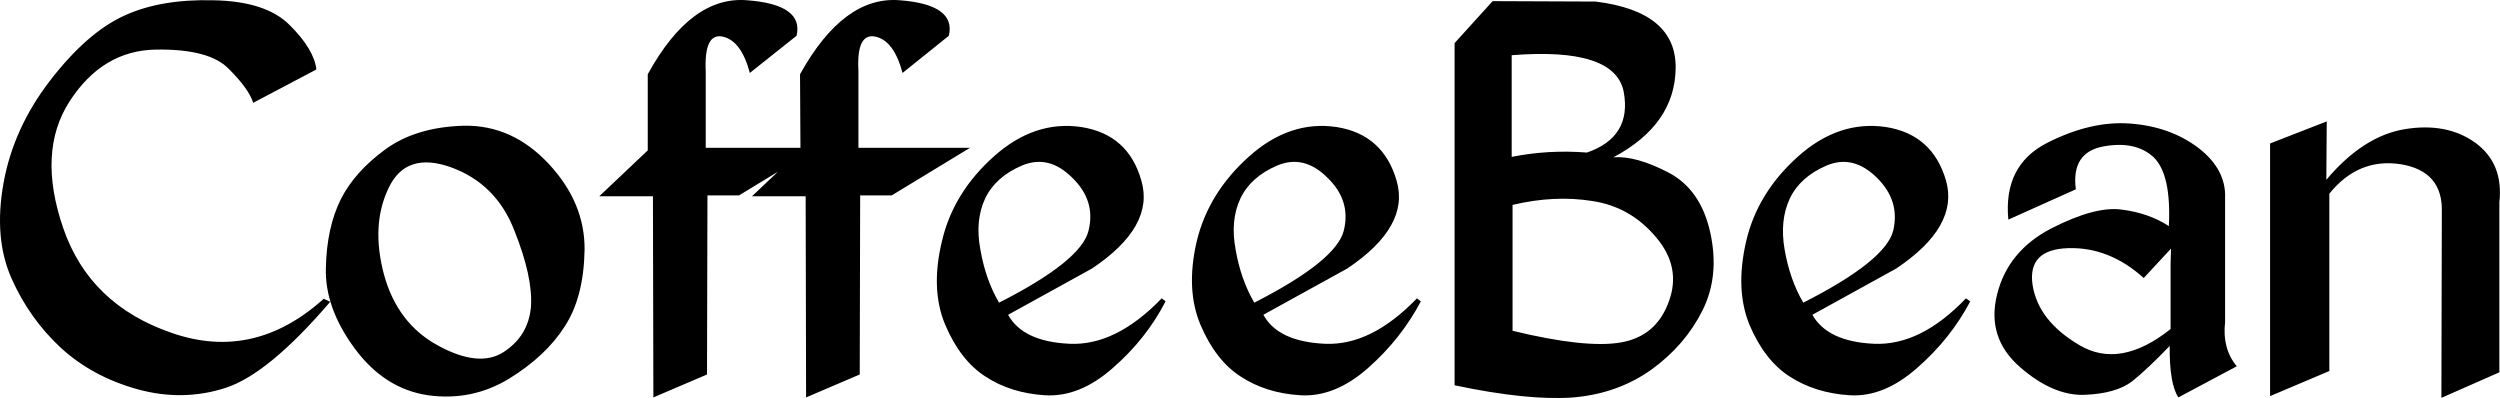<svg data-v-423bf9ae="" xmlns="http://www.w3.org/2000/svg" viewBox="0 0 376.831 60" class="font"><!----><!----><!----><g data-v-423bf9ae="" id="5b8999e0-11cc-4392-a161-a34a618aedf6" fill="black" transform="matrix(6.521,0,0,6.521,-1.613,-23.305)"><path d="M5.17 3.58L5.17 3.58L5.17 3.58Q3.95 3.55 3.11 3.94L3.11 3.94L3.11 3.94Q2.26 4.33 1.41 5.43L1.41 5.43L1.41 5.43Q0.56 6.53 0.33 7.80L0.33 7.80L0.33 7.80Q0.10 9.07 0.51 10.00L0.51 10.00L0.51 10.00Q0.92 10.93 1.65 11.61L1.65 11.61L1.65 11.61Q2.38 12.28 3.42 12.57L3.42 12.57L3.42 12.57Q4.47 12.86 5.46 12.54L5.46 12.54L5.46 12.54Q6.45 12.22 7.88 10.55L7.88 10.55L7.73 10.48L7.73 10.48Q6.12 11.93 4.22 11.27L4.22 11.27L4.22 11.27Q2.32 10.62 1.71 8.85L1.71 8.85L1.71 8.85Q1.10 7.08 1.86 5.91L1.86 5.91L1.86 5.91Q2.62 4.74 3.85 4.72L3.85 4.72L3.85 4.72Q5.09 4.70 5.54 5.17L5.54 5.17L5.54 5.17Q6.00 5.63 6.10 5.95L6.10 5.95L7.56 5.18L7.56 5.18Q7.51 4.72 6.95 4.16L6.95 4.16L6.95 4.16Q6.40 3.60 5.17 3.58ZM10.97 6.48L10.97 6.48L10.97 6.48Q9.86 6.51 9.15 7.03L9.15 7.03L9.15 7.03Q8.44 7.55 8.12 8.19L8.12 8.19L8.12 8.19Q7.80 8.84 7.78 9.76L7.78 9.76L7.78 9.76Q7.75 10.68 8.44 11.62L8.44 11.62L8.44 11.62Q9.13 12.56 10.14 12.71L10.14 12.71L10.14 12.71Q11.15 12.85 12.01 12.33L12.01 12.33L12.01 12.33Q12.87 11.80 13.30 11.12L13.30 11.12L13.30 11.12Q13.74 10.45 13.76 9.35L13.76 9.35L13.76 9.35Q13.77 8.26 12.93 7.36L12.93 7.36L12.93 7.36Q12.09 6.46 10.97 6.48ZM10.67 7.44L10.67 7.44L10.67 7.44Q11.72 7.82 12.14 8.91L12.14 8.91L12.14 8.91Q12.57 9.99 12.52 10.67L12.52 10.67L12.52 10.67Q12.46 11.34 11.89 11.71L11.89 11.71L11.89 11.71Q11.32 12.08 10.37 11.56L10.37 11.56L10.37 11.56Q9.43 11.05 9.12 9.91L9.12 9.91L9.12 9.91Q8.82 8.77 9.23 7.92L9.23 7.92L9.23 7.92Q9.63 7.07 10.67 7.44ZM15.22 5.29L15.22 5.29L15.22 7.05L14.10 8.11L15.34 8.11L15.35 12.76L16.59 12.23L16.60 8.09L17.33 8.09L19.14 6.99L16.56 6.99L16.56 5.22L16.56 5.22Q16.52 4.33 16.95 4.42L16.95 4.42L16.95 4.42Q17.38 4.51 17.58 5.26L17.58 5.26L18.66 4.40L18.66 4.40Q18.83 3.68 17.52 3.58L17.52 3.58L17.52 3.58Q16.22 3.47 15.22 5.29ZM18.74 5.29L18.74 5.29L18.75 7.05L17.63 8.11L18.87 8.11L18.88 12.76L20.12 12.23L20.13 8.09L20.86 8.09L22.67 6.99L20.09 6.99L20.09 5.22L20.09 5.22Q20.04 4.33 20.48 4.42L20.48 4.42L20.48 4.42Q20.91 4.51 21.11 5.26L21.11 5.26L22.18 4.40L22.18 4.40Q22.35 3.68 21.05 3.58L21.05 3.58L21.05 3.58Q19.75 3.47 18.74 5.29ZM25.24 6.51L25.24 6.51L25.24 6.51Q24.16 6.35 23.22 7.19L23.22 7.19L23.22 7.19Q22.28 8.03 22.02 9.15L22.02 9.15L22.02 9.15Q21.75 10.27 22.10 11.09L22.10 11.09L22.10 11.09Q22.45 11.91 23.03 12.28L23.03 12.28L23.03 12.28Q23.61 12.66 24.40 12.71L24.40 12.71L24.40 12.71Q25.20 12.76 25.97 12.08L25.97 12.08L25.97 12.08Q26.74 11.41 27.19 10.54L27.19 10.54L27.10 10.47L27.10 10.47Q26.04 11.57 24.97 11.52L24.97 11.52L24.97 11.52Q23.89 11.47 23.55 10.85L23.55 10.85L25.49 9.78L25.49 9.78Q26.94 8.81 26.63 7.75L26.63 7.75L26.63 7.75Q26.33 6.68 25.24 6.51ZM23.02 8.16L23.02 8.16L23.02 8.16Q23.26 7.66 23.87 7.40L23.87 7.40L23.87 7.40Q24.49 7.14 25.03 7.68L25.03 7.68L25.03 7.68Q25.58 8.21 25.41 8.90L25.41 8.90L25.41 8.90Q25.25 9.60 23.34 10.57L23.34 10.57L23.34 10.57Q23.03 10.04 22.91 9.35L22.91 9.35L22.91 9.35Q22.78 8.67 23.02 8.16ZM31.14 6.51L31.14 6.51L31.14 6.51Q30.06 6.35 29.12 7.19L29.12 7.19L29.12 7.19Q28.18 8.03 27.91 9.15L27.91 9.15L27.91 9.15Q27.65 10.27 28 11.09L28 11.09L28 11.09Q28.35 11.91 28.93 12.28L28.93 12.28L28.93 12.28Q29.51 12.66 30.30 12.71L30.30 12.71L30.30 12.71Q31.10 12.76 31.87 12.08L31.87 12.08L31.87 12.08Q32.63 11.41 33.09 10.54L33.09 10.54L33.00 10.47L33.00 10.47Q31.94 11.57 30.87 11.52L30.87 11.52L30.87 11.52Q29.79 11.47 29.45 10.85L29.45 10.85L31.39 9.78L31.39 9.78Q32.84 8.81 32.53 7.75L32.53 7.75L32.53 7.75Q32.22 6.68 31.14 6.51ZM28.92 8.16L28.92 8.16L28.92 8.16Q29.16 7.66 29.77 7.40L29.77 7.40L29.77 7.40Q30.39 7.14 30.93 7.68L30.93 7.68L30.93 7.68Q31.48 8.21 31.31 8.90L31.31 8.90L31.31 8.90Q31.14 9.60 29.24 10.57L29.24 10.57L29.24 10.57Q28.93 10.04 28.81 9.35L28.81 9.35L28.81 9.35Q28.68 8.67 28.92 8.16ZM37.13 3.61L34.75 3.60L33.87 4.57L33.87 12.48L33.87 12.48Q35.58 12.84 36.62 12.76L36.62 12.76L36.62 12.76Q37.65 12.67 38.43 12.11L38.43 12.11L38.43 12.11Q39.20 11.55 39.60 10.75L39.60 10.75L39.60 10.75Q40.00 9.95 39.78 8.95L39.78 8.95L39.78 8.95Q39.56 7.95 38.81 7.56L38.81 7.56L38.81 7.56Q38.06 7.17 37.54 7.21L37.54 7.21L37.54 7.21Q38.97 6.45 38.98 5.14L38.98 5.14L38.98 5.14Q38.99 3.84 37.13 3.61L37.13 3.61ZM35.19 4.85L35.19 4.85Q37.58 4.66 37.78 5.70L37.78 5.70L37.78 5.70Q37.97 6.74 36.93 7.10L36.93 7.10L36.93 7.10Q36.04 7.03 35.19 7.20L35.19 7.20L35.19 4.85ZM37.05 8.22L37.05 8.22L37.05 8.22Q37.93 8.35 38.52 9.05L38.52 9.05L38.52 9.05Q39.12 9.75 38.82 10.55L38.82 10.55L38.82 10.55Q38.53 11.35 37.71 11.49L37.71 11.49L37.71 11.49Q36.90 11.63 35.21 11.22L35.21 11.22L35.21 8.31L35.21 8.31Q36.18 8.08 37.05 8.22ZM43.84 6.51L43.84 6.51L43.84 6.51Q42.75 6.35 41.81 7.19L41.81 7.19L41.81 7.19Q40.87 8.03 40.61 9.15L40.61 9.15L40.61 9.15Q40.35 10.27 40.69 11.09L40.69 11.09L40.69 11.09Q41.04 11.91 41.62 12.28L41.62 12.28L41.62 12.28Q42.21 12.66 43.00 12.71L43.00 12.71L43.00 12.71Q43.79 12.76 44.56 12.08L44.56 12.08L44.56 12.08Q45.33 11.41 45.79 10.54L45.79 10.54L45.69 10.47L45.69 10.47Q44.64 11.57 43.56 11.52L43.56 11.52L43.56 11.52Q42.49 11.47 42.14 10.85L42.14 10.85L44.08 9.78L44.08 9.78Q45.53 8.81 45.23 7.75L45.23 7.75L45.23 7.75Q44.92 6.68 43.84 6.51ZM41.62 8.16L41.62 8.16L41.62 8.16Q41.86 7.66 42.47 7.40L42.47 7.40L42.47 7.40Q43.08 7.14 43.63 7.68L43.63 7.68L43.63 7.68Q44.17 8.21 44.01 8.90L44.01 8.90L44.01 8.90Q43.84 9.60 41.93 10.57L41.93 10.57L41.93 10.57Q41.62 10.04 41.50 9.35L41.50 9.35L41.50 9.35Q41.38 8.67 41.62 8.16ZM49.49 6.43L49.49 6.43L49.49 6.43Q48.58 6.36 47.56 6.88L47.56 6.88L47.56 6.88Q46.55 7.40 46.67 8.65L46.67 8.65L48.23 7.95L48.23 7.95Q48.12 7.10 48.86 6.96L48.86 6.96L48.86 6.96Q49.61 6.82 50.03 7.21L50.03 7.21L50.03 7.21Q50.44 7.61 50.38 8.80L50.38 8.80L50.38 8.80Q49.92 8.50 49.30 8.42L49.30 8.42L49.30 8.42Q48.69 8.33 47.67 8.85L47.67 8.85L47.67 8.85Q46.66 9.37 46.41 10.38L46.41 10.38L46.41 10.38Q46.16 11.38 46.94 12.06L46.94 12.06L46.94 12.06Q47.71 12.73 48.44 12.70L48.44 12.70L48.44 12.70Q49.16 12.67 49.53 12.39L49.53 12.39L49.53 12.39Q49.89 12.10 50.40 11.57L50.40 11.57L50.40 11.57Q50.39 12.44 50.60 12.76L50.60 12.76L51.95 12.04L51.95 12.04Q51.61 11.63 51.68 11.02L51.68 11.02L51.68 8.16L51.68 8.16Q51.71 7.49 51.06 6.99L51.06 6.99L51.06 6.99Q50.41 6.50 49.49 6.43ZM50.43 9.32L50.42 9.68L50.42 11.18L50.42 11.18Q49.25 12.11 48.31 11.55L48.31 11.55L48.31 11.55Q47.36 10.99 47.23 10.16L47.23 10.16L47.23 10.16Q47.11 9.34 48.05 9.31L48.05 9.31L48.05 9.31Q49 9.28 49.80 10.00L49.80 10.00L50.43 9.32ZM54.03 6.38L52.72 6.89L52.72 12.73L54.09 12.15L54.09 8.05L54.09 8.05Q54.76 7.22 55.74 7.37L55.74 7.37L55.74 7.37Q56.72 7.53 56.69 8.48L56.69 8.48L56.68 12.77L58.02 12.18L58.02 8.25L58.02 8.25Q58.12 7.35 57.46 6.87L57.46 6.87L57.46 6.87Q56.80 6.40 55.83 6.56L55.83 6.56L55.83 6.56Q54.87 6.72 54.02 7.73L54.02 7.73L54.03 6.38Z"></path></g><!----><!----></svg>